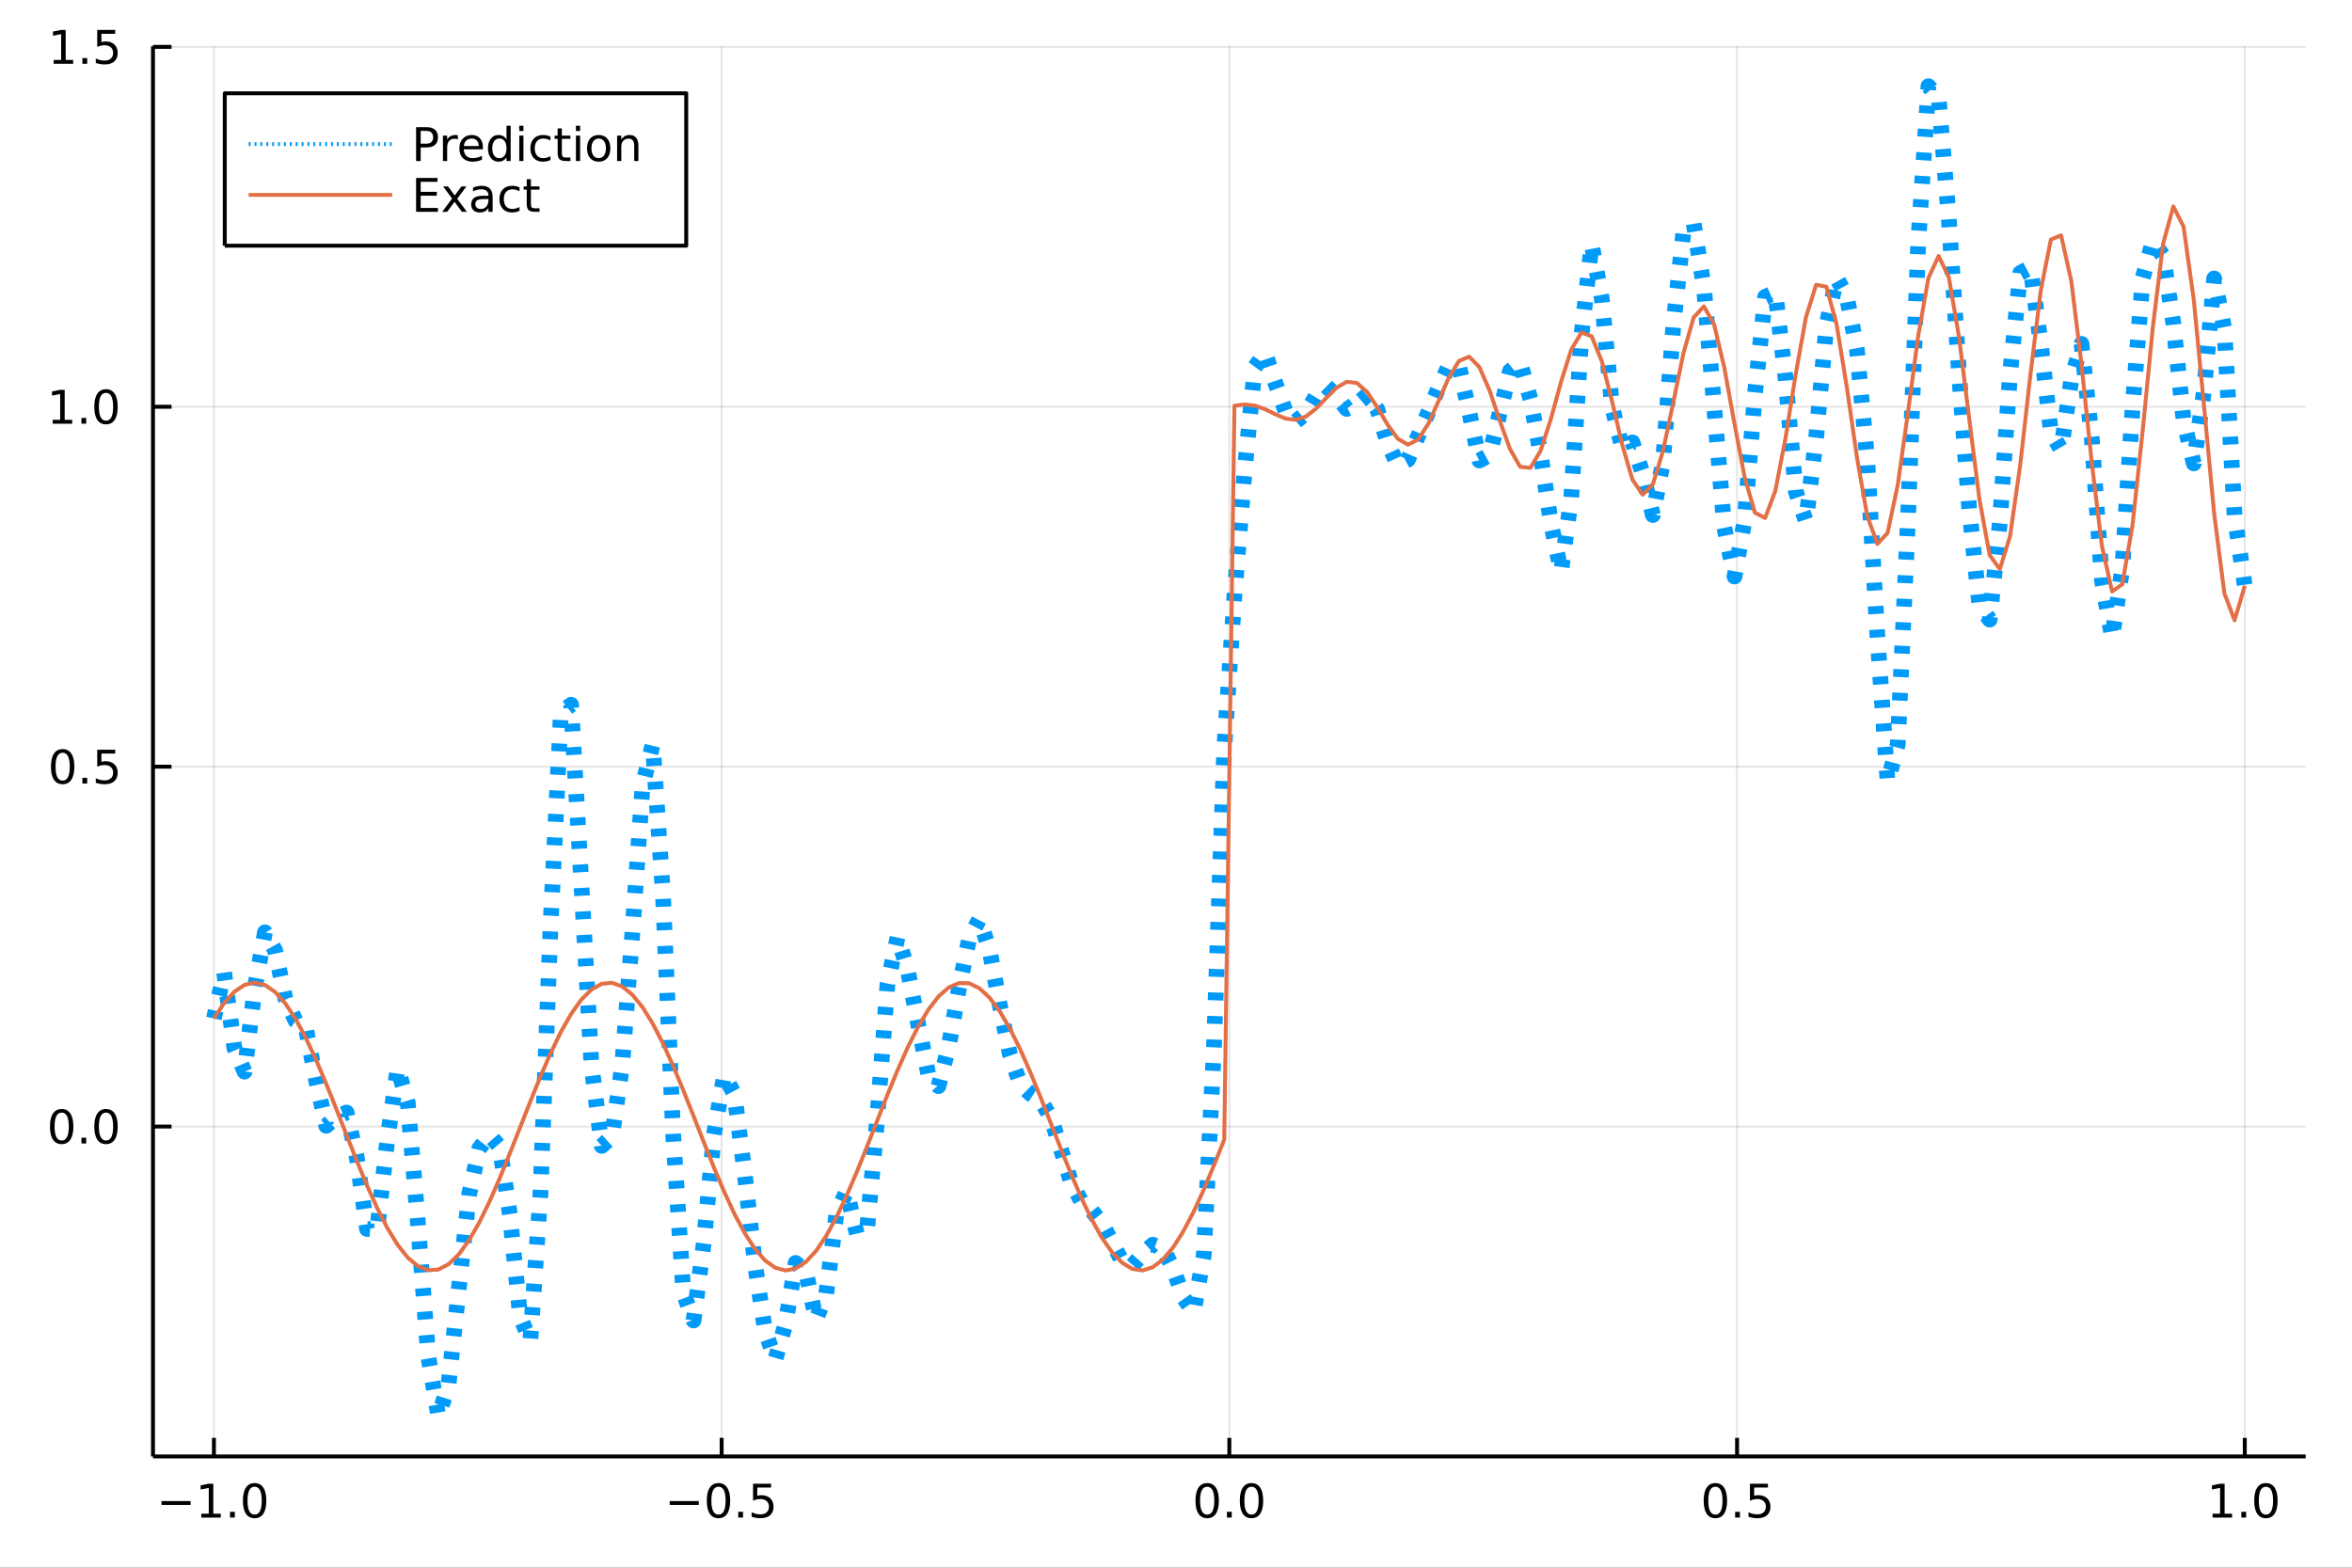<?xml version="1.0" encoding="utf-8"?>
<svg xmlns="http://www.w3.org/2000/svg" xmlns:xlink="http://www.w3.org/1999/xlink" width="600" height="400" viewBox="0 0 2400 1600">
<rect x="0" y="0" width="2400" height="1600" fill="#333333" stroke="none"/>
<defs>
  <clipPath id="clip200">
    <rect x="0" y="0" width="2400" height="1600"/>
  </clipPath>
</defs>
<path clip-path="url(#clip200)" d="
M0 1600 L2400 1600 L2400 0 L0 0  Z
  " fill="#ffffff" fill-rule="evenodd" fill-opacity="1"/>
<defs>
  <clipPath id="clip201">
    <rect x="480" y="0" width="1681" height="1600"/>
  </clipPath>
</defs>
<path clip-path="url(#clip200)" d="
M156.112 1486.45 L2352.76 1486.45 L2352.76 47.244 L156.112 47.244  Z
  " fill="#ffffff" fill-rule="evenodd" fill-opacity="1"/>
<defs>
  <clipPath id="clip202">
    <rect x="156" y="47" width="2198" height="1440"/>
  </clipPath>
</defs>
<polyline clip-path="url(#clip202)" style="stroke:#000000; stroke-linecap:butt; stroke-linejoin:round; stroke-width:2; stroke-opacity:0.1; fill:none" points="
  218.281,1486.45 218.281,47.244 
  "/>
<polyline clip-path="url(#clip202)" style="stroke:#000000; stroke-linecap:butt; stroke-linejoin:round; stroke-width:2; stroke-opacity:0.1; fill:none" points="
  736.358,1486.45 736.358,47.244 
  "/>
<polyline clip-path="url(#clip202)" style="stroke:#000000; stroke-linecap:butt; stroke-linejoin:round; stroke-width:2; stroke-opacity:0.1; fill:none" points="
  1254.43,1486.45 1254.43,47.244 
  "/>
<polyline clip-path="url(#clip202)" style="stroke:#000000; stroke-linecap:butt; stroke-linejoin:round; stroke-width:2; stroke-opacity:0.1; fill:none" points="
  1772.51,1486.45 1772.51,47.244 
  "/>
<polyline clip-path="url(#clip202)" style="stroke:#000000; stroke-linecap:butt; stroke-linejoin:round; stroke-width:2; stroke-opacity:0.1; fill:none" points="
  2290.59,1486.45 2290.59,47.244 
  "/>
<polyline clip-path="url(#clip200)" style="stroke:#000000; stroke-linecap:butt; stroke-linejoin:round; stroke-width:4; stroke-opacity:1; fill:none" points="
  156.112,1486.45 2352.76,1486.45 
  "/>
<polyline clip-path="url(#clip200)" style="stroke:#000000; stroke-linecap:butt; stroke-linejoin:round; stroke-width:4; stroke-opacity:1; fill:none" points="
  218.281,1486.45 218.281,1467.55 
  "/>
<polyline clip-path="url(#clip200)" style="stroke:#000000; stroke-linecap:butt; stroke-linejoin:round; stroke-width:4; stroke-opacity:1; fill:none" points="
  736.358,1486.45 736.358,1467.55 
  "/>
<polyline clip-path="url(#clip200)" style="stroke:#000000; stroke-linecap:butt; stroke-linejoin:round; stroke-width:4; stroke-opacity:1; fill:none" points="
  1254.43,1486.45 1254.43,1467.55 
  "/>
<polyline clip-path="url(#clip200)" style="stroke:#000000; stroke-linecap:butt; stroke-linejoin:round; stroke-width:4; stroke-opacity:1; fill:none" points="
  1772.51,1486.45 1772.51,1467.55 
  "/>
<polyline clip-path="url(#clip200)" style="stroke:#000000; stroke-linecap:butt; stroke-linejoin:round; stroke-width:4; stroke-opacity:1; fill:none" points="
  2290.59,1486.45 2290.59,1467.55 
  "/>
<path clip-path="url(#clip200)" d="M164.809 1532.02 L194.485 1532.02 L194.485 1535.95 L164.809 1535.95 L164.809 1532.02 Z" fill="#000000" fill-rule="evenodd" fill-opacity="1" /><path clip-path="url(#clip200)" d="M205.388 1544.91 L213.027 1544.91 L213.027 1518.55 L204.717 1520.21 L204.717 1515.95 L212.98 1514.29 L217.656 1514.29 L217.656 1544.91 L225.295 1544.91 L225.295 1548.85 L205.388 1548.85 L205.388 1544.91 Z" fill="#000000" fill-rule="evenodd" fill-opacity="1" /><path clip-path="url(#clip200)" d="M234.74 1542.97 L239.624 1542.97 L239.624 1548.85 L234.74 1548.85 L234.74 1542.97 Z" fill="#000000" fill-rule="evenodd" fill-opacity="1" /><path clip-path="url(#clip200)" d="M259.809 1517.37 Q256.198 1517.37 254.369 1520.93 Q252.564 1524.47 252.564 1531.6 Q252.564 1538.71 254.369 1542.27 Q256.198 1545.82 259.809 1545.82 Q263.443 1545.82 265.249 1542.27 Q267.077 1538.71 267.077 1531.6 Q267.077 1524.47 265.249 1520.93 Q263.443 1517.37 259.809 1517.37 M259.809 1513.66 Q265.619 1513.66 268.675 1518.27 Q271.753 1522.85 271.753 1531.6 Q271.753 1540.33 268.675 1544.94 Q265.619 1549.52 259.809 1549.52 Q253.999 1549.52 250.92 1544.94 Q247.864 1540.33 247.864 1531.6 Q247.864 1522.85 250.92 1518.27 Q253.999 1513.66 259.809 1513.66 Z" fill="#000000" fill-rule="evenodd" fill-opacity="1" /><path clip-path="url(#clip200)" d="M683.383 1532.02 L713.059 1532.02 L713.059 1535.95 L683.383 1535.95 L683.383 1532.02 Z" fill="#000000" fill-rule="evenodd" fill-opacity="1" /><path clip-path="url(#clip200)" d="M733.152 1517.37 Q729.541 1517.37 727.712 1520.93 Q725.906 1524.47 725.906 1531.6 Q725.906 1538.71 727.712 1542.27 Q729.541 1545.82 733.152 1545.82 Q736.786 1545.82 738.591 1542.27 Q740.42 1538.71 740.42 1531.6 Q740.42 1524.47 738.591 1520.93 Q736.786 1517.37 733.152 1517.37 M733.152 1513.66 Q738.962 1513.66 742.017 1518.27 Q745.096 1522.85 745.096 1531.6 Q745.096 1540.33 742.017 1544.94 Q738.962 1549.52 733.152 1549.52 Q727.341 1549.52 724.263 1544.94 Q721.207 1540.33 721.207 1531.6 Q721.207 1522.85 724.263 1518.27 Q727.341 1513.66 733.152 1513.66 Z" fill="#000000" fill-rule="evenodd" fill-opacity="1" /><path clip-path="url(#clip200)" d="M753.314 1542.97 L758.198 1542.97 L758.198 1548.85 L753.314 1548.85 L753.314 1542.97 Z" fill="#000000" fill-rule="evenodd" fill-opacity="1" /><path clip-path="url(#clip200)" d="M768.429 1514.29 L786.786 1514.29 L786.786 1518.22 L772.712 1518.22 L772.712 1526.7 Q773.73 1526.35 774.749 1526.19 Q775.767 1526 776.786 1526 Q782.573 1526 785.952 1529.17 Q789.332 1532.34 789.332 1537.76 Q789.332 1543.34 785.86 1546.44 Q782.387 1549.52 776.068 1549.52 Q773.892 1549.52 771.624 1549.15 Q769.378 1548.78 766.971 1548.04 L766.971 1543.34 Q769.054 1544.47 771.276 1545.03 Q773.499 1545.58 775.975 1545.58 Q779.98 1545.58 782.318 1543.48 Q784.656 1541.37 784.656 1537.76 Q784.656 1534.15 782.318 1532.04 Q779.98 1529.94 775.975 1529.94 Q774.101 1529.94 772.226 1530.35 Q770.374 1530.77 768.429 1531.65 L768.429 1514.29 Z" fill="#000000" fill-rule="evenodd" fill-opacity="1" /><path clip-path="url(#clip200)" d="M1231.82 1517.37 Q1228.21 1517.37 1226.38 1520.93 Q1224.57 1524.47 1224.57 1531.6 Q1224.57 1538.71 1226.38 1542.27 Q1228.21 1545.82 1231.82 1545.82 Q1235.45 1545.82 1237.26 1542.27 Q1239.09 1538.71 1239.09 1531.6 Q1239.09 1524.47 1237.26 1520.93 Q1235.45 1517.37 1231.82 1517.37 M1231.82 1513.66 Q1237.63 1513.66 1240.68 1518.27 Q1243.76 1522.85 1243.76 1531.6 Q1243.76 1540.33 1240.68 1544.94 Q1237.63 1549.52 1231.82 1549.52 Q1226.01 1549.52 1222.93 1544.94 Q1219.87 1540.33 1219.87 1531.6 Q1219.87 1522.85 1222.93 1518.27 Q1226.01 1513.66 1231.82 1513.66 Z" fill="#000000" fill-rule="evenodd" fill-opacity="1" /><path clip-path="url(#clip200)" d="M1251.98 1542.97 L1256.86 1542.97 L1256.86 1548.85 L1251.98 1548.85 L1251.98 1542.97 Z" fill="#000000" fill-rule="evenodd" fill-opacity="1" /><path clip-path="url(#clip200)" d="M1277.05 1517.37 Q1273.44 1517.37 1271.61 1520.93 Q1269.8 1524.47 1269.8 1531.6 Q1269.8 1538.71 1271.61 1542.27 Q1273.44 1545.82 1277.05 1545.82 Q1280.68 1545.82 1282.49 1542.27 Q1284.32 1538.71 1284.32 1531.6 Q1284.32 1524.47 1282.49 1520.93 Q1280.68 1517.37 1277.05 1517.37 M1277.05 1513.66 Q1282.86 1513.66 1285.92 1518.27 Q1288.99 1522.85 1288.99 1531.6 Q1288.99 1540.33 1285.92 1544.94 Q1282.86 1549.52 1277.05 1549.52 Q1271.24 1549.52 1268.16 1544.94 Q1265.11 1540.33 1265.11 1531.6 Q1265.11 1522.85 1268.16 1518.27 Q1271.24 1513.66 1277.05 1513.66 Z" fill="#000000" fill-rule="evenodd" fill-opacity="1" /><path clip-path="url(#clip200)" d="M1750.39 1517.37 Q1746.78 1517.37 1744.95 1520.93 Q1743.15 1524.47 1743.15 1531.6 Q1743.15 1538.71 1744.95 1542.27 Q1746.78 1545.82 1750.39 1545.82 Q1754.03 1545.82 1755.83 1542.27 Q1757.66 1538.71 1757.66 1531.6 Q1757.66 1524.47 1755.83 1520.93 Q1754.03 1517.37 1750.39 1517.37 M1750.39 1513.66 Q1756.2 1513.66 1759.26 1518.27 Q1762.34 1522.85 1762.34 1531.6 Q1762.34 1540.33 1759.26 1544.94 Q1756.2 1549.52 1750.39 1549.52 Q1744.58 1549.52 1741.5 1544.94 Q1738.45 1540.33 1738.45 1531.6 Q1738.45 1522.85 1741.5 1518.27 Q1744.58 1513.66 1750.39 1513.66 Z" fill="#000000" fill-rule="evenodd" fill-opacity="1" /><path clip-path="url(#clip200)" d="M1770.55 1542.97 L1775.44 1542.97 L1775.44 1548.85 L1770.55 1548.85 L1770.55 1542.97 Z" fill="#000000" fill-rule="evenodd" fill-opacity="1" /><path clip-path="url(#clip200)" d="M1785.67 1514.29 L1804.03 1514.29 L1804.03 1518.22 L1789.95 1518.22 L1789.95 1526.7 Q1790.97 1526.35 1791.99 1526.19 Q1793.01 1526 1794.03 1526 Q1799.81 1526 1803.19 1529.17 Q1806.57 1532.34 1806.57 1537.76 Q1806.57 1543.34 1803.1 1546.44 Q1799.63 1549.52 1793.31 1549.52 Q1791.13 1549.52 1788.86 1549.15 Q1786.62 1548.78 1784.21 1548.04 L1784.21 1543.34 Q1786.3 1544.47 1788.52 1545.03 Q1790.74 1545.58 1793.22 1545.58 Q1797.22 1545.58 1799.56 1543.48 Q1801.9 1541.37 1801.9 1537.76 Q1801.9 1534.15 1799.56 1532.04 Q1797.22 1529.94 1793.22 1529.94 Q1791.34 1529.94 1789.47 1530.35 Q1787.61 1530.77 1785.67 1531.65 L1785.67 1514.29 Z" fill="#000000" fill-rule="evenodd" fill-opacity="1" /><path clip-path="url(#clip200)" d="M2257.74 1544.91 L2265.38 1544.91 L2265.38 1518.55 L2257.07 1520.21 L2257.07 1515.95 L2265.33 1514.29 L2270.01 1514.29 L2270.01 1544.91 L2277.65 1544.91 L2277.65 1548.85 L2257.74 1548.85 L2257.74 1544.91 Z" fill="#000000" fill-rule="evenodd" fill-opacity="1" /><path clip-path="url(#clip200)" d="M2287.09 1542.97 L2291.98 1542.97 L2291.98 1548.85 L2287.09 1548.85 L2287.09 1542.97 Z" fill="#000000" fill-rule="evenodd" fill-opacity="1" /><path clip-path="url(#clip200)" d="M2312.16 1517.37 Q2308.55 1517.37 2306.72 1520.93 Q2304.92 1524.47 2304.92 1531.6 Q2304.92 1538.71 2306.72 1542.27 Q2308.55 1545.82 2312.16 1545.82 Q2315.79 1545.82 2317.6 1542.27 Q2319.43 1538.71 2319.43 1531.6 Q2319.43 1524.47 2317.6 1520.93 Q2315.79 1517.37 2312.16 1517.37 M2312.16 1513.66 Q2317.97 1513.66 2321.03 1518.27 Q2324.11 1522.85 2324.11 1531.6 Q2324.11 1540.33 2321.03 1544.94 Q2317.97 1549.52 2312.16 1549.52 Q2306.35 1549.52 2303.27 1544.94 Q2300.22 1540.33 2300.22 1531.6 Q2300.22 1522.85 2303.27 1518.27 Q2306.35 1513.66 2312.16 1513.66 Z" fill="#000000" fill-rule="evenodd" fill-opacity="1" /><polyline clip-path="url(#clip202)" style="stroke:#000000; stroke-linecap:butt; stroke-linejoin:round; stroke-width:2; stroke-opacity:0.1; fill:none" points="
  156.112,1149.76 2352.76,1149.76 
  "/>
<polyline clip-path="url(#clip202)" style="stroke:#000000; stroke-linecap:butt; stroke-linejoin:round; stroke-width:2; stroke-opacity:0.1; fill:none" points="
  156.112,782.45 2352.76,782.45 
  "/>
<polyline clip-path="url(#clip202)" style="stroke:#000000; stroke-linecap:butt; stroke-linejoin:round; stroke-width:2; stroke-opacity:0.1; fill:none" points="
  156.112,415.139 2352.76,415.139 
  "/>
<polyline clip-path="url(#clip202)" style="stroke:#000000; stroke-linecap:butt; stroke-linejoin:round; stroke-width:2; stroke-opacity:0.1; fill:none" points="
  156.112,47.828 2352.76,47.828 
  "/>
<polyline clip-path="url(#clip200)" style="stroke:#000000; stroke-linecap:butt; stroke-linejoin:round; stroke-width:4; stroke-opacity:1; fill:none" points="
  156.112,1486.45 156.112,47.244 
  "/>
<polyline clip-path="url(#clip200)" style="stroke:#000000; stroke-linecap:butt; stroke-linejoin:round; stroke-width:4; stroke-opacity:1; fill:none" points="
  156.112,1149.76 175.01,1149.76 
  "/>
<polyline clip-path="url(#clip200)" style="stroke:#000000; stroke-linecap:butt; stroke-linejoin:round; stroke-width:4; stroke-opacity:1; fill:none" points="
  156.112,782.45 175.01,782.45 
  "/>
<polyline clip-path="url(#clip200)" style="stroke:#000000; stroke-linecap:butt; stroke-linejoin:round; stroke-width:4; stroke-opacity:1; fill:none" points="
  156.112,415.139 175.01,415.139 
  "/>
<polyline clip-path="url(#clip200)" style="stroke:#000000; stroke-linecap:butt; stroke-linejoin:round; stroke-width:4; stroke-opacity:1; fill:none" points="
  156.112,47.828 175.01,47.828 
  "/>
<path clip-path="url(#clip200)" d="M62.937 1135.56 Q59.325 1135.56 57.497 1139.12 Q55.691 1142.67 55.691 1149.8 Q55.691 1156.9 57.497 1160.47 Q59.325 1164.01 62.937 1164.01 Q66.571 1164.01 68.376 1160.47 Q70.205 1156.9 70.205 1149.8 Q70.205 1142.67 68.376 1139.12 Q66.571 1135.56 62.937 1135.56 M62.937 1131.86 Q68.747 1131.86 71.802 1136.46 Q74.881 1141.05 74.881 1149.8 Q74.881 1158.52 71.802 1163.13 Q68.747 1167.71 62.937 1167.71 Q57.126 1167.71 54.048 1163.13 Q50.992 1158.52 50.992 1149.8 Q50.992 1141.05 54.048 1136.46 Q57.126 1131.86 62.937 1131.86 Z" fill="#000000" fill-rule="evenodd" fill-opacity="1" /><path clip-path="url(#clip200)" d="M83.098 1161.16 L87.983 1161.16 L87.983 1167.04 L83.098 1167.04 L83.098 1161.16 Z" fill="#000000" fill-rule="evenodd" fill-opacity="1" /><path clip-path="url(#clip200)" d="M108.168 1135.56 Q104.557 1135.56 102.728 1139.12 Q100.922 1142.67 100.922 1149.8 Q100.922 1156.9 102.728 1160.47 Q104.557 1164.01 108.168 1164.01 Q111.802 1164.01 113.608 1160.47 Q115.436 1156.9 115.436 1149.8 Q115.436 1142.67 113.608 1139.12 Q111.802 1135.56 108.168 1135.56 M108.168 1131.86 Q113.978 1131.86 117.033 1136.46 Q120.112 1141.05 120.112 1149.8 Q120.112 1158.52 117.033 1163.13 Q113.978 1167.71 108.168 1167.71 Q102.358 1167.71 99.279 1163.13 Q96.223 1158.52 96.223 1149.8 Q96.223 1141.05 99.279 1136.46 Q102.358 1131.86 108.168 1131.86 Z" fill="#000000" fill-rule="evenodd" fill-opacity="1" /><path clip-path="url(#clip200)" d="M63.932 768.249 Q60.321 768.249 58.492 771.814 Q56.687 775.355 56.687 782.485 Q56.687 789.591 58.492 793.156 Q60.321 796.698 63.932 796.698 Q67.566 796.698 69.372 793.156 Q71.2 789.591 71.2 782.485 Q71.2 775.355 69.372 771.814 Q67.566 768.249 63.932 768.249 M63.932 764.545 Q69.742 764.545 72.798 769.152 Q75.876 773.735 75.876 782.485 Q75.876 791.212 72.798 795.818 Q69.742 800.402 63.932 800.402 Q58.122 800.402 55.043 795.818 Q51.987 791.212 51.987 782.485 Q51.987 773.735 55.043 769.152 Q58.122 764.545 63.932 764.545 Z" fill="#000000" fill-rule="evenodd" fill-opacity="1" /><path clip-path="url(#clip200)" d="M84.094 793.851 L88.978 793.851 L88.978 799.73 L84.094 799.73 L84.094 793.851 Z" fill="#000000" fill-rule="evenodd" fill-opacity="1" /><path clip-path="url(#clip200)" d="M99.21 765.17 L117.566 765.17 L117.566 769.105 L103.492 769.105 L103.492 777.578 Q104.51 777.23 105.529 777.068 Q106.547 776.883 107.566 776.883 Q113.353 776.883 116.733 780.054 Q120.112 783.226 120.112 788.642 Q120.112 794.221 116.64 797.323 Q113.168 800.402 106.848 800.402 Q104.672 800.402 102.404 800.031 Q100.159 799.661 97.751 798.92 L97.751 794.221 Q99.835 795.355 102.057 795.911 Q104.279 796.466 106.756 796.466 Q110.76 796.466 113.098 794.36 Q115.436 792.253 115.436 788.642 Q115.436 785.031 113.098 782.925 Q110.76 780.818 106.756 780.818 Q104.881 780.818 103.006 781.235 Q101.154 781.652 99.21 782.531 L99.21 765.17 Z" fill="#000000" fill-rule="evenodd" fill-opacity="1" /><path clip-path="url(#clip200)" d="M53.747 428.484 L61.386 428.484 L61.386 402.118 L53.075 403.785 L53.075 399.526 L61.339 397.859 L66.015 397.859 L66.015 428.484 L73.654 428.484 L73.654 432.419 L53.747 432.419 L53.747 428.484 Z" fill="#000000" fill-rule="evenodd" fill-opacity="1" /><path clip-path="url(#clip200)" d="M83.098 426.54 L87.983 426.54 L87.983 432.419 L83.098 432.419 L83.098 426.54 Z" fill="#000000" fill-rule="evenodd" fill-opacity="1" /><path clip-path="url(#clip200)" d="M108.168 400.938 Q104.557 400.938 102.728 404.503 Q100.922 408.044 100.922 415.174 Q100.922 422.28 102.728 425.845 Q104.557 429.387 108.168 429.387 Q111.802 429.387 113.608 425.845 Q115.436 422.28 115.436 415.174 Q115.436 408.044 113.608 404.503 Q111.802 400.938 108.168 400.938 M108.168 397.234 Q113.978 397.234 117.033 401.841 Q120.112 406.424 120.112 415.174 Q120.112 423.901 117.033 428.507 Q113.978 433.091 108.168 433.091 Q102.358 433.091 99.279 428.507 Q96.223 423.901 96.223 415.174 Q96.223 406.424 99.279 401.841 Q102.358 397.234 108.168 397.234 Z" fill="#000000" fill-rule="evenodd" fill-opacity="1" /><path clip-path="url(#clip200)" d="M54.742 61.173 L62.381 61.173 L62.381 34.807 L54.071 36.474 L54.071 32.215 L62.335 30.548 L67.011 30.548 L67.011 61.173 L74.649 61.173 L74.649 65.108 L54.742 65.108 L54.742 61.173 Z" fill="#000000" fill-rule="evenodd" fill-opacity="1" /><path clip-path="url(#clip200)" d="M84.094 59.229 L88.978 59.229 L88.978 65.108 L84.094 65.108 L84.094 59.229 Z" fill="#000000" fill-rule="evenodd" fill-opacity="1" /><path clip-path="url(#clip200)" d="M99.21 30.548 L117.566 30.548 L117.566 34.483 L103.492 34.483 L103.492 42.956 Q104.51 42.608 105.529 42.446 Q106.547 42.261 107.566 42.261 Q113.353 42.261 116.733 45.432 Q120.112 48.604 120.112 54.02 Q120.112 59.599 116.64 62.701 Q113.168 65.78 106.848 65.78 Q104.672 65.78 102.404 65.409 Q100.159 65.039 97.751 64.298 L97.751 59.599 Q99.835 60.733 102.057 61.289 Q104.279 61.844 106.756 61.844 Q110.76 61.844 113.098 59.738 Q115.436 57.631 115.436 54.02 Q115.436 50.409 113.098 48.303 Q110.76 46.196 106.756 46.196 Q104.881 46.196 103.006 46.613 Q101.154 47.03 99.21 47.909 L99.21 30.548 Z" fill="#000000" fill-rule="evenodd" fill-opacity="1" /><polyline clip-path="url(#clip202)" style="stroke:#009af9; stroke-linecap:butt; stroke-linejoin:round; stroke-width:16; stroke-opacity:1; fill:none" stroke-dasharray="8, 16" points="
  218.281,1039.42 228.695,992.645 239.108,1069.48 249.522,1093.71 259.936,1008.37 270.349,951.517 280.763,970.099 291.176,1019.32 301.59,1041.77 312.004,1048.95 
  322.417,1101.94 332.831,1149.03 343.244,1140.01 353.658,1135.47 364.072,1181.5 374.485,1254.27 384.899,1255.22 395.312,1162.64 405.726,1090.27 416.14,1125.64 
  426.553,1249.42 436.967,1384.22 447.38,1445.72 457.794,1412.24 468.208,1314.44 478.621,1219.27 489.035,1172.16 499.448,1158.44 509.862,1170.46 520.276,1239.57 
  530.689,1343.34 541.103,1369.3 551.516,1216.92 561.93,941.346 572.344,727.304 582.757,719.255 593.171,900.671 603.584,1087.64 613.998,1169.5 624.411,1160.19 
  634.825,1087.68 645.239,952.49 655.652,802.113 666.066,759.464 676.479,912.405 686.893,1157.52 697.307,1319.59 707.72,1347.71 718.134,1268.48 728.547,1157.71 
  738.961,1097.38 749.375,1116.8 759.788,1196.91 770.202,1288.95 780.615,1358.18 791.029,1387.88 801.443,1351.44 811.856,1288.96 822.27,1297.45 832.683,1346.88 
  843.097,1320.07 853.511,1238.29 863.924,1215.61 874.338,1259.38 884.751,1255.44 895.165,1141.11 905.579,1004.28 915.992,956.025 926.406,990.73 936.819,1044.86 
  947.233,1096.5 957.647,1108.48 968.06,1068.21 978.474,1008.98 988.887,958.245 999.301,938.101 1009.71,969.238 1020.13,1025.66 1030.54,1076.24 1040.96,1106.18 
  1051.37,1116.33 1061.78,1123.16 1072.2,1140.32 1082.61,1173.06 1093.02,1207.02 1103.44,1226.12 1113.85,1235.34 1124.26,1248.53 1134.68,1267.81 1145.09,1287.58 
  1155.5,1291.7 1165.92,1279.85 1176.33,1270.37 1186.75,1274.39 1197.16,1294.72 1207.57,1324.47 1217.99,1339.06 1228.4,1280.41 1238.81,1066.8 1249.23,764.085 
  1259.64,607.353 1270.05,479.861 1280.47,374.568 1290.88,360.203 1301.3,390.678 1311.71,419.681 1322.12,430.24 1332.54,421.775 1342.95,403.957 1353.36,394.223 
  1363.78,404.42 1374.19,417.349 1384.6,412.155 1395.02,403.214 1405.43,417.929 1415.84,451.741 1426.26,474.616 1436.67,469.072 1447.09,444.947 1457.5,420.665 
  1467.91,395.932 1478.33,373.353 1488.74,373.397 1499.15,420.302 1509.57,469.984 1519.98,464.302 1530.39,421.176 1540.81,378.621 1551.22,370.185 1561.64,407.312 
  1572.05,463.486 1582.46,533.28 1592.88,583.465 1603.29,507.804 1613.7,342.341 1624.12,249.09 1634.53,305.297 1644.94,414.84 1655.36,457.409 1665.77,451.503 
  1676.18,483.136 1686.6,525.625 1697.01,470.851 1707.43,332.752 1717.84,235.819 1728.25,228.272 1738.67,292.974 1749.08,414.378 1759.49,538.504 1769.91,588.387 
  1780.32,530.068 1790.73,402.414 1801.15,303 1811.56,298.434 1821.97,386.277 1832.39,501.413 1842.8,532.165 1853.22,446.458 1863.63,332.558 1874.04,283.658 
  1884.46,302.437 1894.87,357.269 1905.28,468.686 1915.7,649.245 1926.11,797.906 1936.52,759.769 1946.94,529.049 1957.35,247.953 1967.77,87.976 1978.18,99.896 
  1988.59,223.218 1999.01,381.307 2009.42,519.916 2019.83,618.068 2030.25,632.379 2040.66,533.342 2051.07,380.965 2061.49,278.633 2071.9,273.045 2082.31,349.936 
  2092.73,441.233 2103.14,458.981 2113.56,387.448 2123.97,350.925 2134.38,446.313 2144.8,592.021 2155.21,651.112 2165.62,579.737 2176.04,417.188 2186.45,283.601 
  2196.86,245.96 2207.28,261.383 2217.69,330.113 2228.11,428.912 2238.52,472.937 2248.93,399.114 2259.35,284.183 2269.76,335.808 2280.17,526.39 2290.59,597.908 
  
  "/>
<polyline clip-path="url(#clip202)" style="stroke:#e26f46; stroke-linecap:butt; stroke-linejoin:round; stroke-width:4; stroke-opacity:1; fill:none" points="
  218.281,1039.42 228.695,1023.77 239.108,1012.23 249.522,1005.17 259.936,1002.84 270.349,1005.3 280.763,1012.47 291.176,1024.13 301.59,1039.89 312.004,1059.23 
  322.417,1081.52 332.831,1106.05 343.244,1132 353.658,1158.53 364.072,1184.77 374.485,1209.88 384.899,1233.02 395.312,1253.44 405.726,1270.48 416.14,1283.58 
  426.553,1292.31 436.967,1296.39 447.38,1295.68 457.794,1290.21 468.208,1280.16 478.621,1265.85 489.035,1247.75 499.448,1226.46 509.862,1202.66 520.276,1177.13 
  530.689,1150.72 541.103,1124.27 551.516,1098.65 561.93,1074.7 572.344,1053.2 582.757,1034.85 593.171,1020.25 603.584,1009.88 613.998,1004.08 624.411,1003.03 
  634.825,1006.76 645.239,1015.17 655.652,1027.97 666.066,1044.74 676.479,1064.94 686.893,1087.91 697.307,1112.9 707.72,1139.09 718.134,1165.63 728.547,1191.65 
  738.961,1216.3 749.375,1238.78 759.788,1258.36 770.202,1274.39 780.615,1286.36 791.029,1293.86 801.443,1296.67 811.856,1294.68 822.27,1287.96 832.683,1276.73 
  843.097,1261.35 853.511,1242.33 863.924,1220.3 874.338,1195.95 884.751,1170.11 895.165,1143.6 905.579,1117.28 915.992,1092.03 926.406,1068.67 936.819,1047.95 
  947.233,1030.55 957.647,1017.04 968.06,1007.87 978.474,1003.33 988.887,1003.56 999.301,1008.57 1009.71,1018.18 1020.13,1032.09 1030.54,1049.84 1040.96,1070.85 
  1051.37,1094.44 1061.78,1119.83 1072.2,1146.2 1082.61,1172.69 1093.02,1198.42 1103.44,1222.57 1113.85,1244.34 1124.26,1263.03 1134.68,1278.02 1145.09,1288.82 
  1155.5,1295.08 1165.92,1296.61 1176.33,1293.33 1186.75,1285.38 1197.16,1272.99 1207.57,1256.59 1217.99,1236.7 1228.4,1213.97 1238.81,1189.14 1249.23,1163.03 
  1259.64,414.072 1270.05,412.858 1280.47,413.963 1290.88,417.642 1301.3,422.767 1311.71,427.172 1322.12,428.477 1332.54,425.087 1342.95,417.006 1353.36,406.112 
  1363.78,395.746 1374.19,389.69 1384.6,390.852 1395.02,400.091 1405.43,415.633 1415.84,433.32 1426.26,447.723 1436.67,453.798 1447.09,448.598 1457.5,432.461 
  1467.91,409.251 1478.33,385.464 1488.74,368.416 1499.15,363.999 1509.57,374.706 1519.98,398.558 1530.39,429.362 1540.81,458.298 1551.22,476.446 1561.64,477.521 
  1572.05,459.988 1582.46,427.855 1592.88,389.819 1603.29,356.917 1613.7,339.329 1624.12,343.24 1634.53,368.739 1644.94,409.446 1655.36,454.072 1665.77,489.545 
  1676.18,504.839 1686.6,494.38 1697.01,459.99 1707.43,410.699 1717.84,360.399 1728.25,323.927 1738.67,312.695 1749.08,331.139 1759.49,375.101 1769.91,432.692 
  1780.32,487.497 1790.73,523.252 1801.15,528.668 1811.56,500.963 1821.97,447.017 1832.39,381.702 1842.8,323.796 1853.22,290.575 1863.63,292.675 1874.04,330.717 
  1884.46,394.776 1894.87,466.948 1905.28,526.348 1915.7,555.151 1926.11,543.935 1936.52,494.716 1946.94,420.715 1957.35,342.826 1967.77,283.715 1978.18,261.23 
  1988.59,283.02 1999.01,343.998 2009.42,427.464 2019.83,509.669 2030.25,566.572 2040.66,580.864 2051.07,547.225 2061.49,474.194 2071.9,382.043 2082.31,297.158 
  2092.73,244.48 2103.14,240.183 2113.56,286.728 2123.97,371.804 2134.38,471.557 2144.8,557.28 2155.21,603.665 2165.62,596.279 2176.04,536.025 2186.45,439.229 
  2196.86,333.24 2207.28,248.698 2217.69,210.683 2228.11,231.277 2238.52,305.762 2248.93,413.631 2259.35,524.22 2269.76,605.43 2280.17,633.036 2290.59,597.908 
  
  "/>
<path clip-path="url(#clip200)" d="
M229.334 250.738 L700.233 250.738 L700.233 95.218 L229.334 95.218  Z
  " fill="#ffffff" fill-rule="evenodd" fill-opacity="1"/>
<polyline clip-path="url(#clip200)" style="stroke:#000000; stroke-linecap:butt; stroke-linejoin:round; stroke-width:4; stroke-opacity:1; fill:none" points="
  229.334,250.738 700.233,250.738 700.233,95.218 229.334,95.218 229.334,250.738 
  "/>
<polyline clip-path="url(#clip200)" style="stroke:#009af9; stroke-linecap:butt; stroke-linejoin:round; stroke-width:4; stroke-opacity:1; fill:none" stroke-dasharray="2, 4" points="
  253.741,147.058 400.184,147.058 
  "/>
<path clip-path="url(#clip200)" d="M429.267 133.62 L429.267 146.606 L435.146 146.606 Q438.41 146.606 440.193 144.916 Q441.975 143.227 441.975 140.102 Q441.975 137 440.193 135.31 Q438.41 133.62 435.146 133.62 L429.267 133.62 M424.591 129.778 L435.146 129.778 Q440.956 129.778 443.919 132.416 Q446.906 135.032 446.906 140.102 Q446.906 145.217 443.919 147.833 Q440.956 150.449 435.146 150.449 L429.267 150.449 L429.267 164.338 L424.591 164.338 L424.591 129.778 Z" fill="#000000" fill-rule="evenodd" fill-opacity="1" /><path clip-path="url(#clip200)" d="M467.183 142.393 Q466.466 141.977 465.609 141.791 Q464.776 141.583 463.757 141.583 Q460.146 141.583 458.202 143.944 Q456.28 146.282 456.28 150.68 L456.28 164.338 L451.998 164.338 L451.998 138.412 L456.28 138.412 L456.28 142.44 Q457.623 140.078 459.776 138.944 Q461.929 137.787 465.007 137.787 Q465.447 137.787 465.979 137.856 Q466.512 137.903 467.16 138.018 L467.183 142.393 Z" fill="#000000" fill-rule="evenodd" fill-opacity="1" /><path clip-path="url(#clip200)" d="M492.785 150.31 L492.785 152.393 L473.202 152.393 Q473.479 156.791 475.841 159.106 Q478.225 161.398 482.461 161.398 Q484.915 161.398 487.206 160.796 Q489.521 160.194 491.79 158.99 L491.79 163.018 Q489.498 163.99 487.09 164.5 Q484.683 165.009 482.206 165.009 Q476.003 165.009 472.368 161.398 Q468.757 157.787 468.757 151.629 Q468.757 145.264 472.183 141.537 Q475.632 137.787 481.466 137.787 Q486.697 137.787 489.729 141.166 Q492.785 144.523 492.785 150.31 M488.526 149.06 Q488.479 145.565 486.558 143.481 Q484.66 141.398 481.512 141.398 Q477.947 141.398 475.794 143.412 Q473.665 145.426 473.341 149.083 L488.526 149.06 Z" fill="#000000" fill-rule="evenodd" fill-opacity="1" /><path clip-path="url(#clip200)" d="M516.836 142.347 L516.836 128.319 L521.095 128.319 L521.095 164.338 L516.836 164.338 L516.836 160.449 Q515.493 162.763 513.433 163.898 Q511.396 165.009 508.526 165.009 Q503.826 165.009 500.864 161.259 Q497.924 157.509 497.924 151.398 Q497.924 145.287 500.864 141.537 Q503.826 137.787 508.526 137.787 Q511.396 137.787 513.433 138.921 Q515.493 140.032 516.836 142.347 M502.322 151.398 Q502.322 156.097 504.243 158.782 Q506.188 161.444 509.567 161.444 Q512.947 161.444 514.891 158.782 Q516.836 156.097 516.836 151.398 Q516.836 146.699 514.891 144.037 Q512.947 141.352 509.567 141.352 Q506.188 141.352 504.243 144.037 Q502.322 146.699 502.322 151.398 Z" fill="#000000" fill-rule="evenodd" fill-opacity="1" /><path clip-path="url(#clip200)" d="M529.868 138.412 L534.127 138.412 L534.127 164.338 L529.868 164.338 L529.868 138.412 M529.868 128.319 L534.127 128.319 L534.127 133.713 L529.868 133.713 L529.868 128.319 Z" fill="#000000" fill-rule="evenodd" fill-opacity="1" /><path clip-path="url(#clip200)" d="M561.697 139.407 L561.697 143.389 Q559.891 142.393 558.062 141.907 Q556.257 141.398 554.405 141.398 Q550.261 141.398 547.97 144.037 Q545.678 146.652 545.678 151.398 Q545.678 156.143 547.97 158.782 Q550.261 161.398 554.405 161.398 Q556.257 161.398 558.062 160.912 Q559.891 160.402 561.697 159.407 L561.697 163.342 Q559.914 164.176 557.993 164.592 Q556.095 165.009 553.942 165.009 Q548.086 165.009 544.636 161.328 Q541.187 157.648 541.187 151.398 Q541.187 145.055 544.66 141.421 Q548.155 137.787 554.22 137.787 Q556.187 137.787 558.062 138.203 Q559.937 138.597 561.697 139.407 Z" fill="#000000" fill-rule="evenodd" fill-opacity="1" /><path clip-path="url(#clip200)" d="M573.317 131.051 L573.317 138.412 L582.09 138.412 L582.09 141.722 L573.317 141.722 L573.317 155.796 Q573.317 158.967 574.173 159.87 Q575.053 160.773 577.715 160.773 L582.09 160.773 L582.09 164.338 L577.715 164.338 Q572.784 164.338 570.909 162.509 Q569.034 160.657 569.034 155.796 L569.034 141.722 L565.909 141.722 L565.909 138.412 L569.034 138.412 L569.034 131.051 L573.317 131.051 Z" fill="#000000" fill-rule="evenodd" fill-opacity="1" /><path clip-path="url(#clip200)" d="M587.692 138.412 L591.951 138.412 L591.951 164.338 L587.692 164.338 L587.692 138.412 M587.692 128.319 L591.951 128.319 L591.951 133.713 L587.692 133.713 L587.692 128.319 Z" fill="#000000" fill-rule="evenodd" fill-opacity="1" /><path clip-path="url(#clip200)" d="M610.909 141.398 Q607.483 141.398 605.493 144.083 Q603.502 146.745 603.502 151.398 Q603.502 156.051 605.469 158.736 Q607.46 161.398 610.909 161.398 Q614.312 161.398 616.303 158.713 Q618.293 156.027 618.293 151.398 Q618.293 146.791 616.303 144.106 Q614.312 141.398 610.909 141.398 M610.909 137.787 Q616.465 137.787 619.636 141.398 Q622.807 145.009 622.807 151.398 Q622.807 157.764 619.636 161.398 Q616.465 165.009 610.909 165.009 Q605.331 165.009 602.159 161.398 Q599.011 157.764 599.011 151.398 Q599.011 145.009 602.159 141.398 Q605.331 137.787 610.909 137.787 Z" fill="#000000" fill-rule="evenodd" fill-opacity="1" /><path clip-path="url(#clip200)" d="M651.418 148.689 L651.418 164.338 L647.159 164.338 L647.159 148.828 Q647.159 145.148 645.724 143.319 Q644.289 141.49 641.418 141.49 Q637.969 141.49 635.979 143.69 Q633.988 145.889 633.988 149.685 L633.988 164.338 L629.705 164.338 L629.705 138.412 L633.988 138.412 L633.988 142.44 Q635.516 140.102 637.576 138.944 Q639.659 137.787 642.367 137.787 Q646.835 137.787 649.127 140.565 Q651.418 143.319 651.418 148.689 Z" fill="#000000" fill-rule="evenodd" fill-opacity="1" /><polyline clip-path="url(#clip200)" style="stroke:#e26f46; stroke-linecap:butt; stroke-linejoin:round; stroke-width:4; stroke-opacity:1; fill:none" points="
  253.741,198.898 400.184,198.898 
  "/>
<path clip-path="url(#clip200)" d="M424.591 181.618 L446.443 181.618 L446.443 185.553 L429.267 185.553 L429.267 195.784 L445.725 195.784 L445.725 199.719 L429.267 199.719 L429.267 212.242 L446.859 212.242 L446.859 216.178 L424.591 216.178 L424.591 181.618 Z" fill="#000000" fill-rule="evenodd" fill-opacity="1" /><path clip-path="url(#clip200)" d="M475.91 190.252 L466.535 202.867 L476.396 216.178 L471.373 216.178 L463.827 205.992 L456.28 216.178 L451.257 216.178 L461.327 202.613 L452.114 190.252 L457.137 190.252 L464.012 199.488 L470.887 190.252 L475.91 190.252 Z" fill="#000000" fill-rule="evenodd" fill-opacity="1" /><path clip-path="url(#clip200)" d="M494.197 203.145 Q489.035 203.145 487.044 204.326 Q485.053 205.506 485.053 208.354 Q485.053 210.622 486.535 211.965 Q488.04 213.284 490.609 213.284 Q494.151 213.284 496.28 210.784 Q498.433 208.261 498.433 204.094 L498.433 203.145 L494.197 203.145 M502.692 201.386 L502.692 216.178 L498.433 216.178 L498.433 212.242 Q496.975 214.603 494.799 215.738 Q492.623 216.849 489.475 216.849 Q485.493 216.849 483.132 214.627 Q480.794 212.381 480.794 208.631 Q480.794 204.256 483.711 202.034 Q486.651 199.812 492.461 199.812 L498.433 199.812 L498.433 199.395 Q498.433 196.455 496.489 194.858 Q494.567 193.238 491.072 193.238 Q488.85 193.238 486.743 193.77 Q484.637 194.303 482.692 195.367 L482.692 191.432 Q485.03 190.53 487.229 190.09 Q489.428 189.627 491.512 189.627 Q497.137 189.627 499.914 192.543 Q502.692 195.46 502.692 201.386 Z" fill="#000000" fill-rule="evenodd" fill-opacity="1" /><path clip-path="url(#clip200)" d="M530.123 191.247 L530.123 195.229 Q528.317 194.233 526.488 193.747 Q524.683 193.238 522.831 193.238 Q518.688 193.238 516.396 195.877 Q514.104 198.492 514.104 203.238 Q514.104 207.983 516.396 210.622 Q518.688 213.238 522.831 213.238 Q524.683 213.238 526.488 212.752 Q528.317 212.242 530.123 211.247 L530.123 215.182 Q528.34 216.016 526.419 216.432 Q524.521 216.849 522.368 216.849 Q516.512 216.849 513.063 213.168 Q509.614 209.488 509.614 203.238 Q509.614 196.895 513.086 193.261 Q516.581 189.627 522.646 189.627 Q524.613 189.627 526.488 190.043 Q528.363 190.437 530.123 191.247 Z" fill="#000000" fill-rule="evenodd" fill-opacity="1" /><path clip-path="url(#clip200)" d="M541.743 182.891 L541.743 190.252 L550.516 190.252 L550.516 193.562 L541.743 193.562 L541.743 207.636 Q541.743 210.807 542.599 211.71 Q543.479 212.613 546.141 212.613 L550.516 212.613 L550.516 216.178 L546.141 216.178 Q541.211 216.178 539.336 214.349 Q537.461 212.497 537.461 207.636 L537.461 193.562 L534.336 193.562 L534.336 190.252 L537.461 190.252 L537.461 182.891 L541.743 182.891 Z" fill="#000000" fill-rule="evenodd" fill-opacity="1" /></svg>
